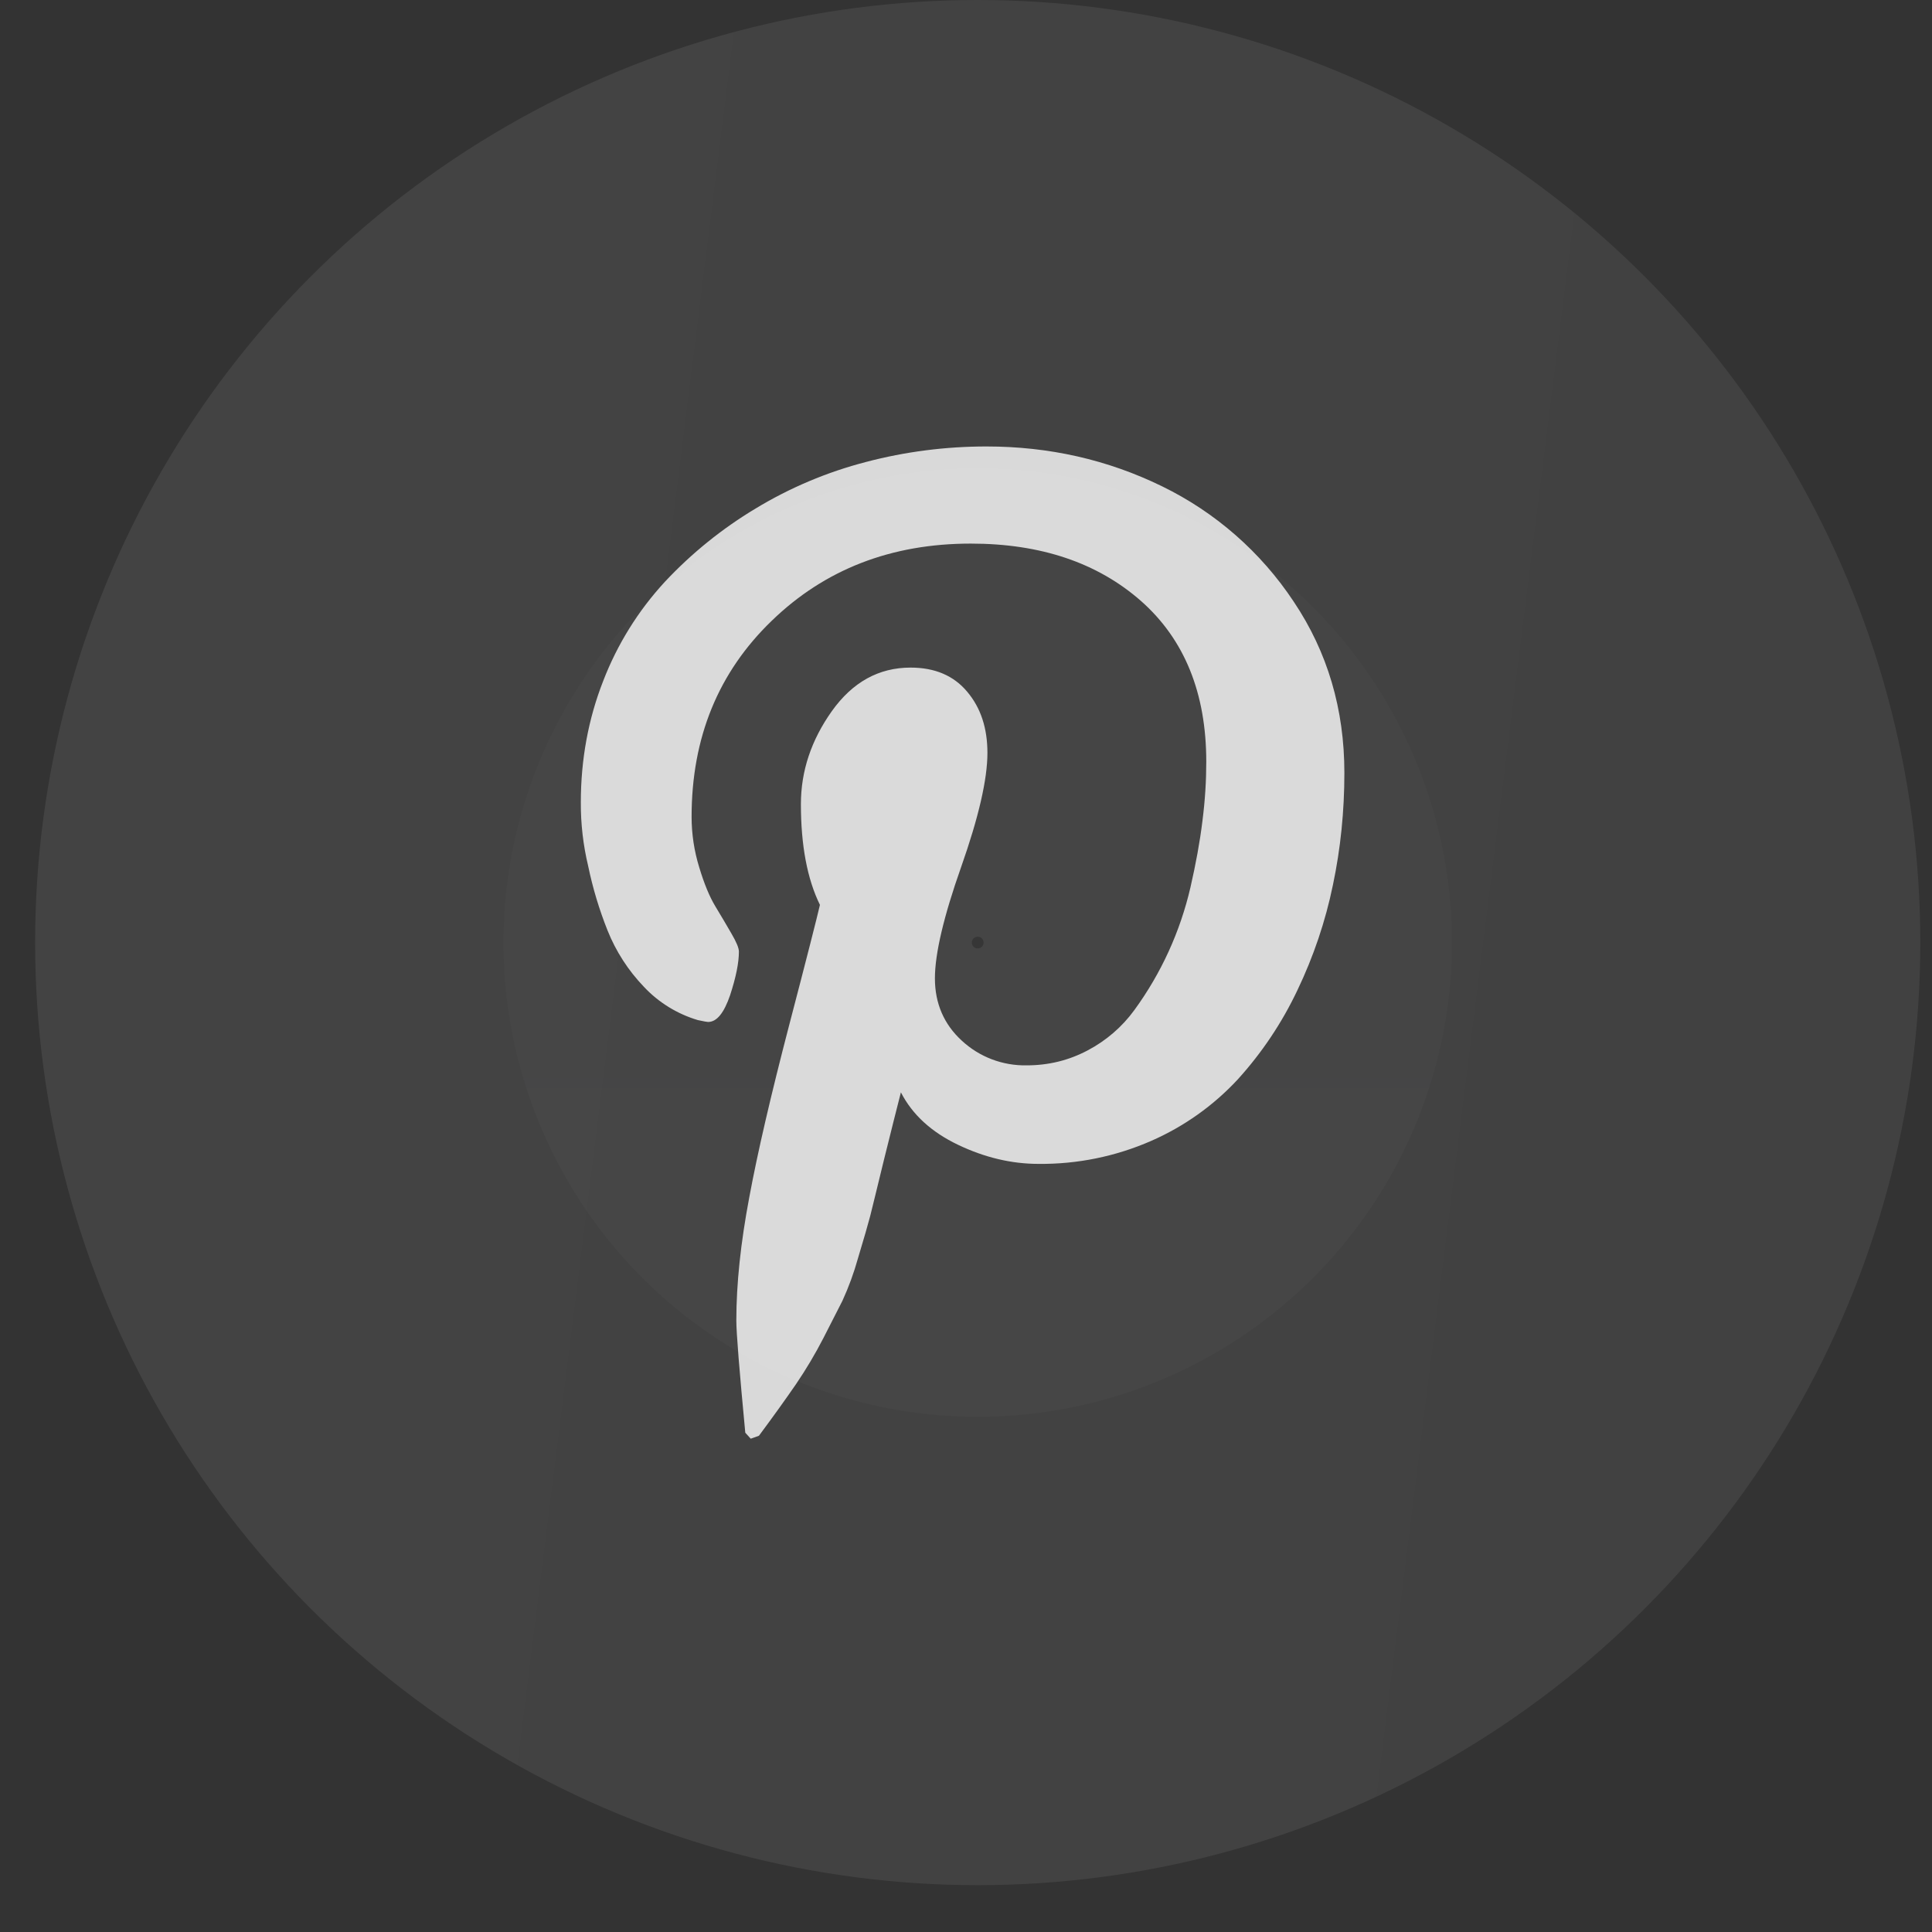 <svg width="33" height="33" viewBox="0 0 33 33" fill="none" xmlns="http://www.w3.org/2000/svg">
<rect x="0" y="0" width="33" height="33" fill="#333333" stroke="none"/>
<circle cx="16.7" cy="16.1" r="8.1" fill="url(#paint0_linear_1_469)" fill-opacity="0.05" stroke="url(#paint1_linear_1_469)" stroke-width="16"/>
<path d="M9.921 13.705C9.921 12.973 10.049 12.28 10.302 11.634C10.543 11.007 10.901 10.431 11.357 9.937C11.813 9.45 12.334 9.029 12.906 8.686C13.492 8.331 14.127 8.063 14.791 7.891C15.463 7.714 16.154 7.626 16.849 7.626C17.922 7.626 18.92 7.853 19.846 8.305C20.759 8.749 21.537 9.43 22.098 10.277C22.676 11.139 22.963 12.114 22.963 13.201C22.963 13.852 22.899 14.49 22.768 15.113C22.64 15.736 22.435 16.341 22.16 16.915C21.897 17.47 21.554 17.983 21.141 18.438C20.726 18.885 20.223 19.242 19.664 19.487C19.057 19.753 18.401 19.887 17.738 19.88C17.277 19.88 16.818 19.771 16.364 19.554C15.91 19.337 15.584 19.04 15.388 18.658C15.319 18.923 15.225 19.305 15.1 19.805C14.979 20.305 14.899 20.627 14.863 20.773C14.825 20.918 14.755 21.16 14.654 21.495C14.585 21.743 14.496 21.985 14.389 22.219L14.065 22.854C13.925 23.126 13.768 23.39 13.596 23.643C13.426 23.89 13.215 24.185 12.963 24.524L12.823 24.574L12.73 24.472C12.629 23.405 12.577 22.766 12.577 22.555C12.577 21.931 12.651 21.23 12.798 20.452C12.942 19.675 13.17 18.699 13.476 17.524C13.783 16.351 13.958 15.661 14.005 15.456C13.789 15.016 13.68 14.442 13.68 13.736C13.68 13.171 13.856 12.643 14.209 12.146C14.563 11.65 15.011 11.403 15.553 11.403C15.968 11.403 16.291 11.54 16.521 11.816C16.753 12.091 16.866 12.438 16.866 12.861C16.866 13.309 16.717 13.958 16.418 14.806C16.118 15.656 15.969 16.29 15.969 16.711C15.969 17.137 16.122 17.494 16.427 17.774C16.728 18.054 17.126 18.205 17.537 18.197C17.91 18.197 18.256 18.112 18.577 17.942C18.893 17.776 19.167 17.54 19.377 17.251C19.834 16.624 20.159 15.912 20.334 15.156C20.425 14.758 20.495 14.381 20.538 14.026C20.584 13.669 20.604 13.332 20.604 13.011C20.604 11.837 20.231 10.921 19.49 10.266C18.745 9.611 17.775 9.285 16.581 9.285C15.224 9.285 14.089 9.724 13.181 10.604C12.271 11.482 11.813 12.598 11.813 13.951C11.813 14.25 11.858 14.538 11.944 14.817C12.028 15.095 12.119 15.316 12.218 15.48C12.316 15.641 12.408 15.798 12.492 15.943C12.577 16.088 12.621 16.192 12.621 16.254C12.621 16.444 12.571 16.692 12.471 16.998C12.366 17.304 12.243 17.456 12.094 17.456C12.08 17.456 12.021 17.446 11.92 17.424C11.567 17.319 11.249 17.123 10.998 16.855C10.731 16.577 10.52 16.25 10.377 15.892C10.235 15.536 10.124 15.167 10.046 14.791C9.961 14.436 9.919 14.071 9.921 13.705V13.705Z" fill="white" fill-opacity="0.8"/>
<defs>
<linearGradient id="paint0_linear_1_469" x1="16.7" y1="0" x2="16.7" y2="32.2" gradientUnits="userSpaceOnUse">
<stop stop-color="#FEFEFF" stop-opacity="0.29"/>
<stop offset="1" stop-color="white" stop-opacity="0.4"/>
</linearGradient>
<linearGradient id="paint1_linear_1_469" x1="-0.944" y1="2.159" x2="36.102" y2="6.788" gradientUnits="userSpaceOnUse">
<stop stop-color="white" stop-opacity="0.08"/>
<stop offset="1" stop-color="white" stop-opacity="0.07"/>
</linearGradient>
</defs>
</svg>
